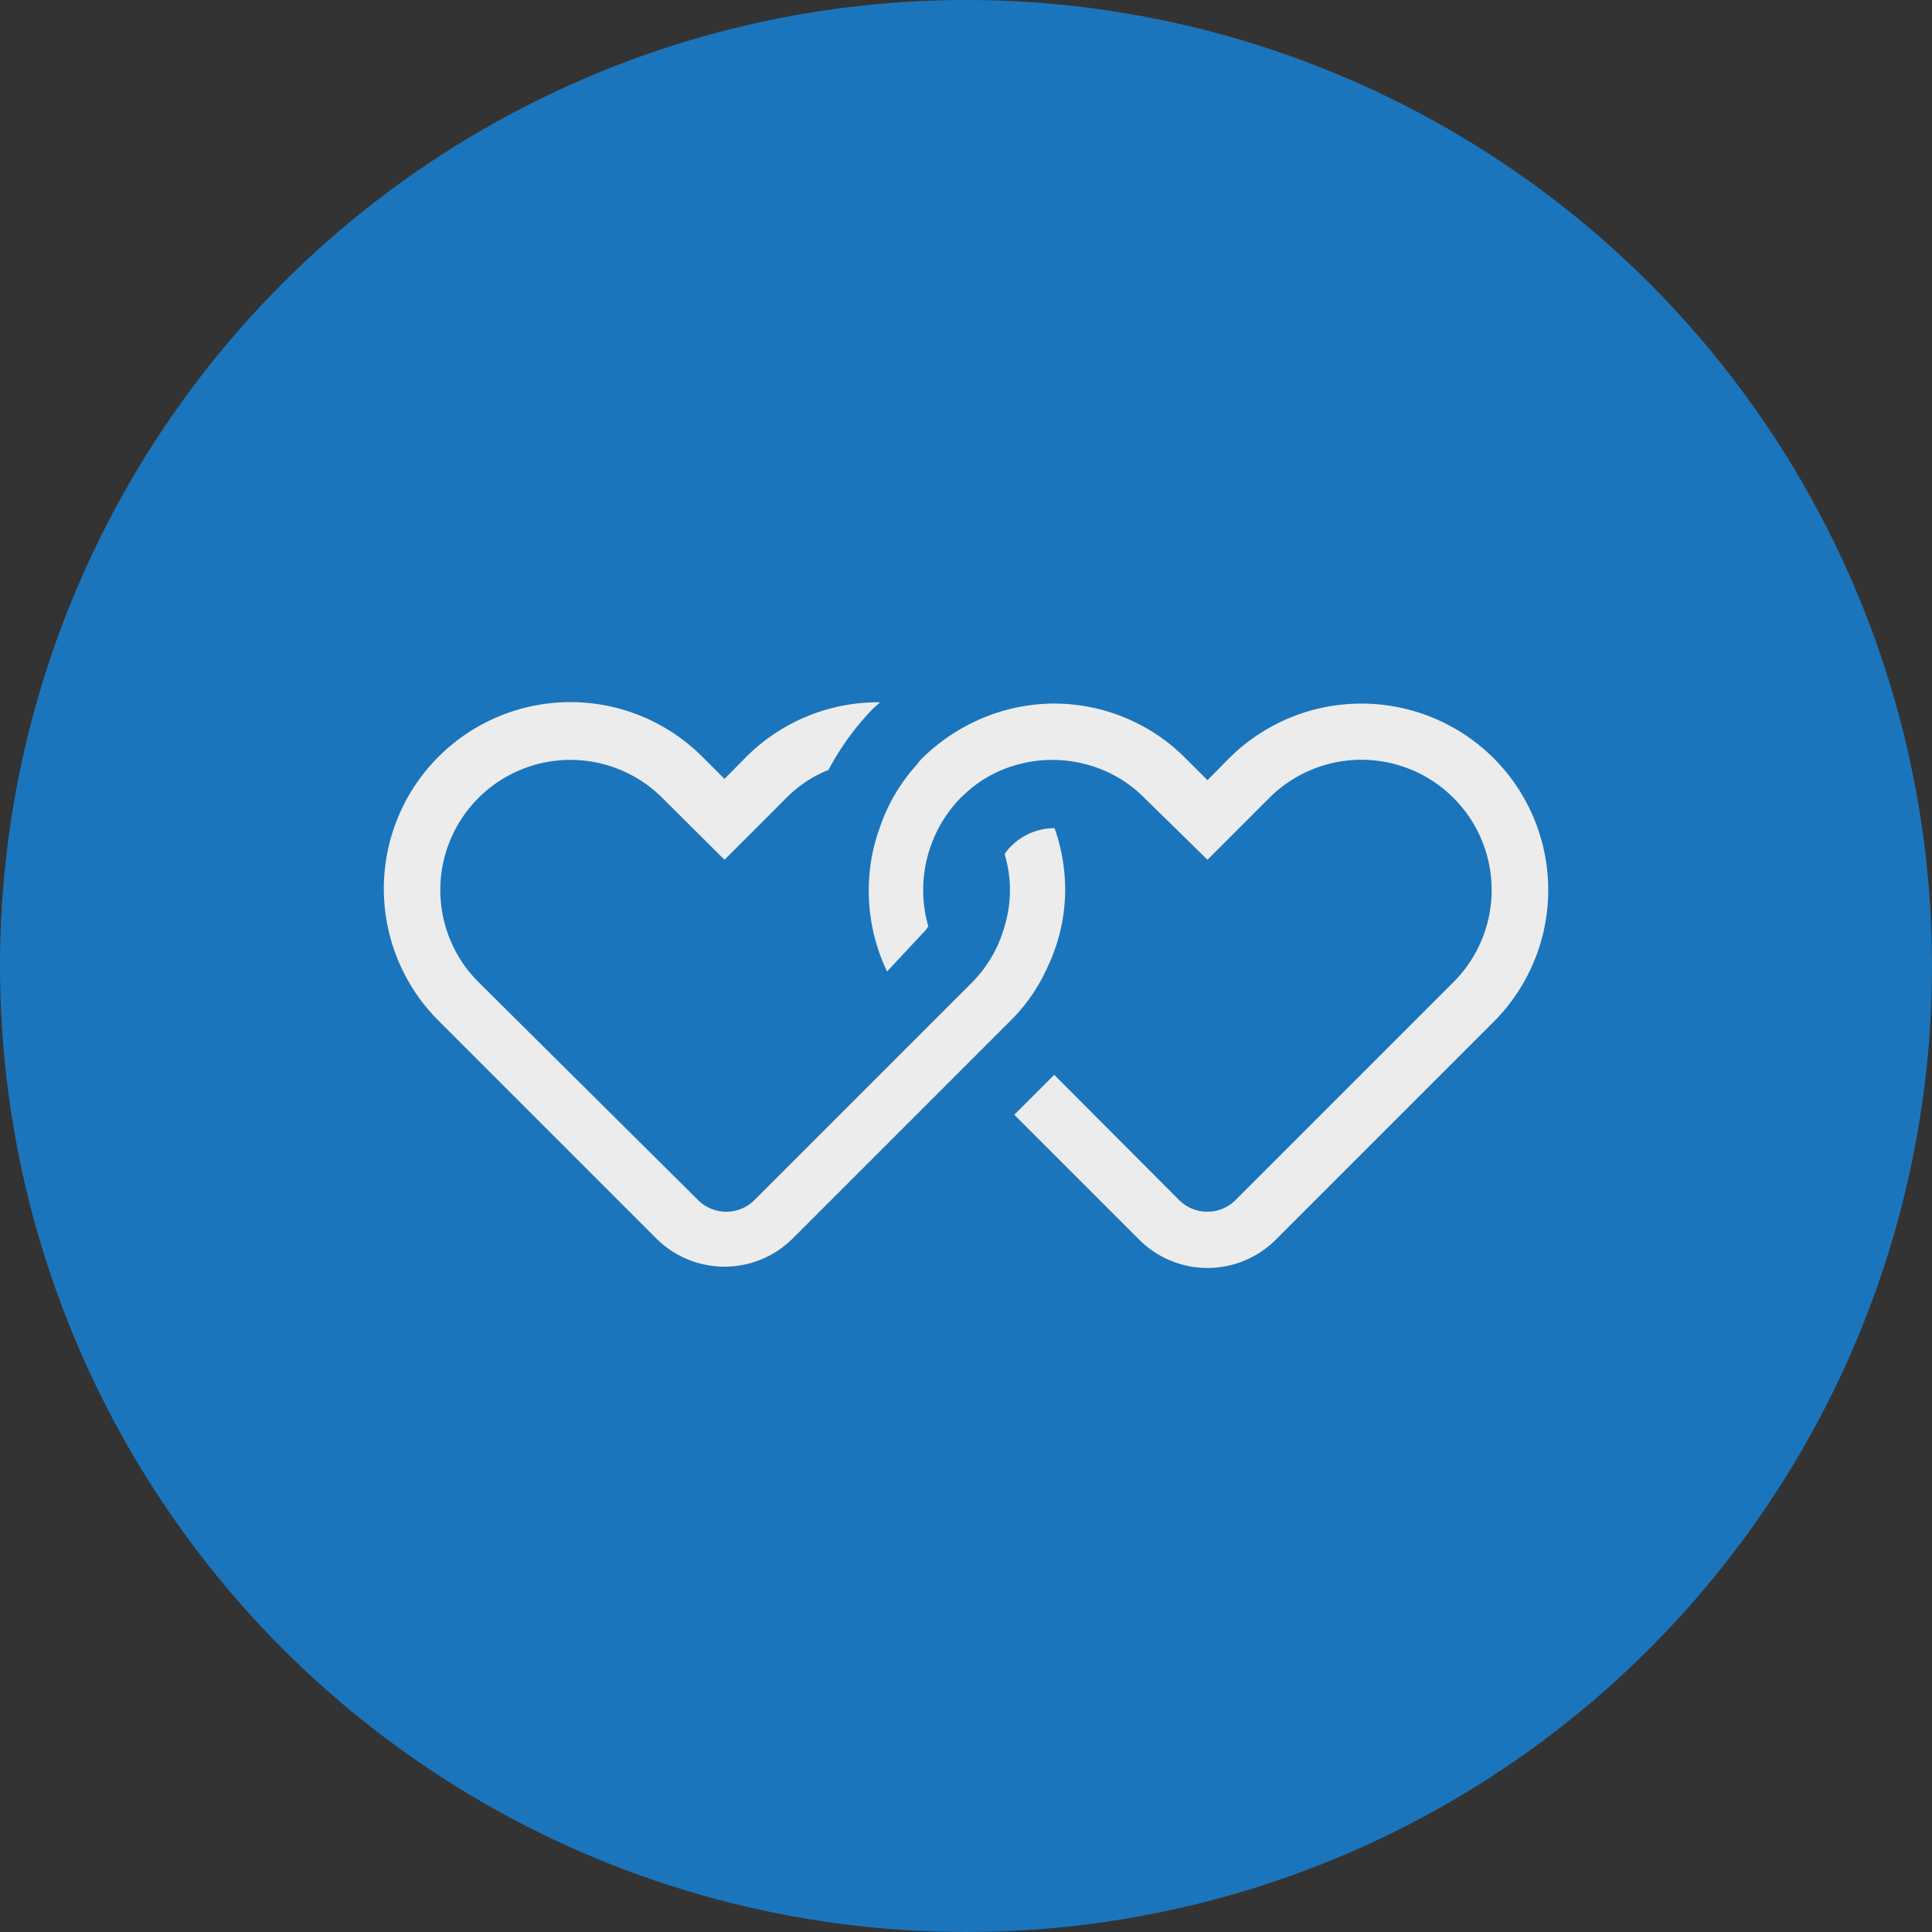 <svg xmlns="http://www.w3.org/2000/svg" viewBox="0 0 60 60"><rect x="0" y="0" width="60" height="60" fill="#333333" stroke="none"/><circle cx="30" cy="30" r="30" fill="#1b75bc"/><path d="M32.75 25.72a1.9 1.9 0 0 0-1.35.56 1.16 1.16 0 0 0-.2.25 3.85 3.85 0 0 1 0 2.23 4 4 0 0 1-1 1.74l-6.77 6.77a1.24 1.24 0 0 1-1.75 0l-6.82-6.77a4 4 0 0 1 5.71-5.72l1.93 1.92 1.92-1.92a3.85 3.85 0 0 1 1.31-.87A8.28 8.28 0 0 1 27.12 22l.21-.19a5.8 5.8 0 0 0-4.15 1.69l-.68.69-.69-.69a5.79 5.79 0 1 0-8.19 8.2l6.77 6.77a3 3 0 0 0 4.22 0l6.77-6.77a5.39 5.39 0 0 0 1.12-1.6 5.62 5.62 0 0 0 .58-2.5 5.74 5.74 0 0 0-.33-1.88z" fill="#ececec"/><path d="M46.38 23.54a5.82 5.82 0 0 0-8.2 0l-.68.69-.69-.69a5.76 5.76 0 0 0-4.09-1.69 5.8 5.8 0 0 0-2.67.67 5.94 5.94 0 0 0-1.38 1 1.3 1.3 0 0 0-.19.22 5.53 5.53 0 0 0-1.17 2 5.62 5.62 0 0 0-.33 1.92 5.77 5.77 0 0 0 .57 2.51L28.64 29a1.37 1.37 0 0 0 .19-.23 4.07 4.07 0 0 1 0-2.26 4.1 4.1 0 0 1 1-1.73l.14-.13a3.84 3.84 0 0 1 1.58-.89 4 4 0 0 1 1.13-.16 4.1 4.1 0 0 1 1.54.3 3.92 3.92 0 0 1 1.32.88l1.96 1.92 1.92-1.92a4 4 0 0 1 5.72 5.72l-6.77 6.77a1.24 1.24 0 0 1-1.75 0l-3.88-3.89-1.24 1.24 3.89 3.89a3 3 0 0 0 4.22 0l6.77-6.77a5.79 5.79 0 0 0 0-8.2z" fill="#ececec"/></svg>
